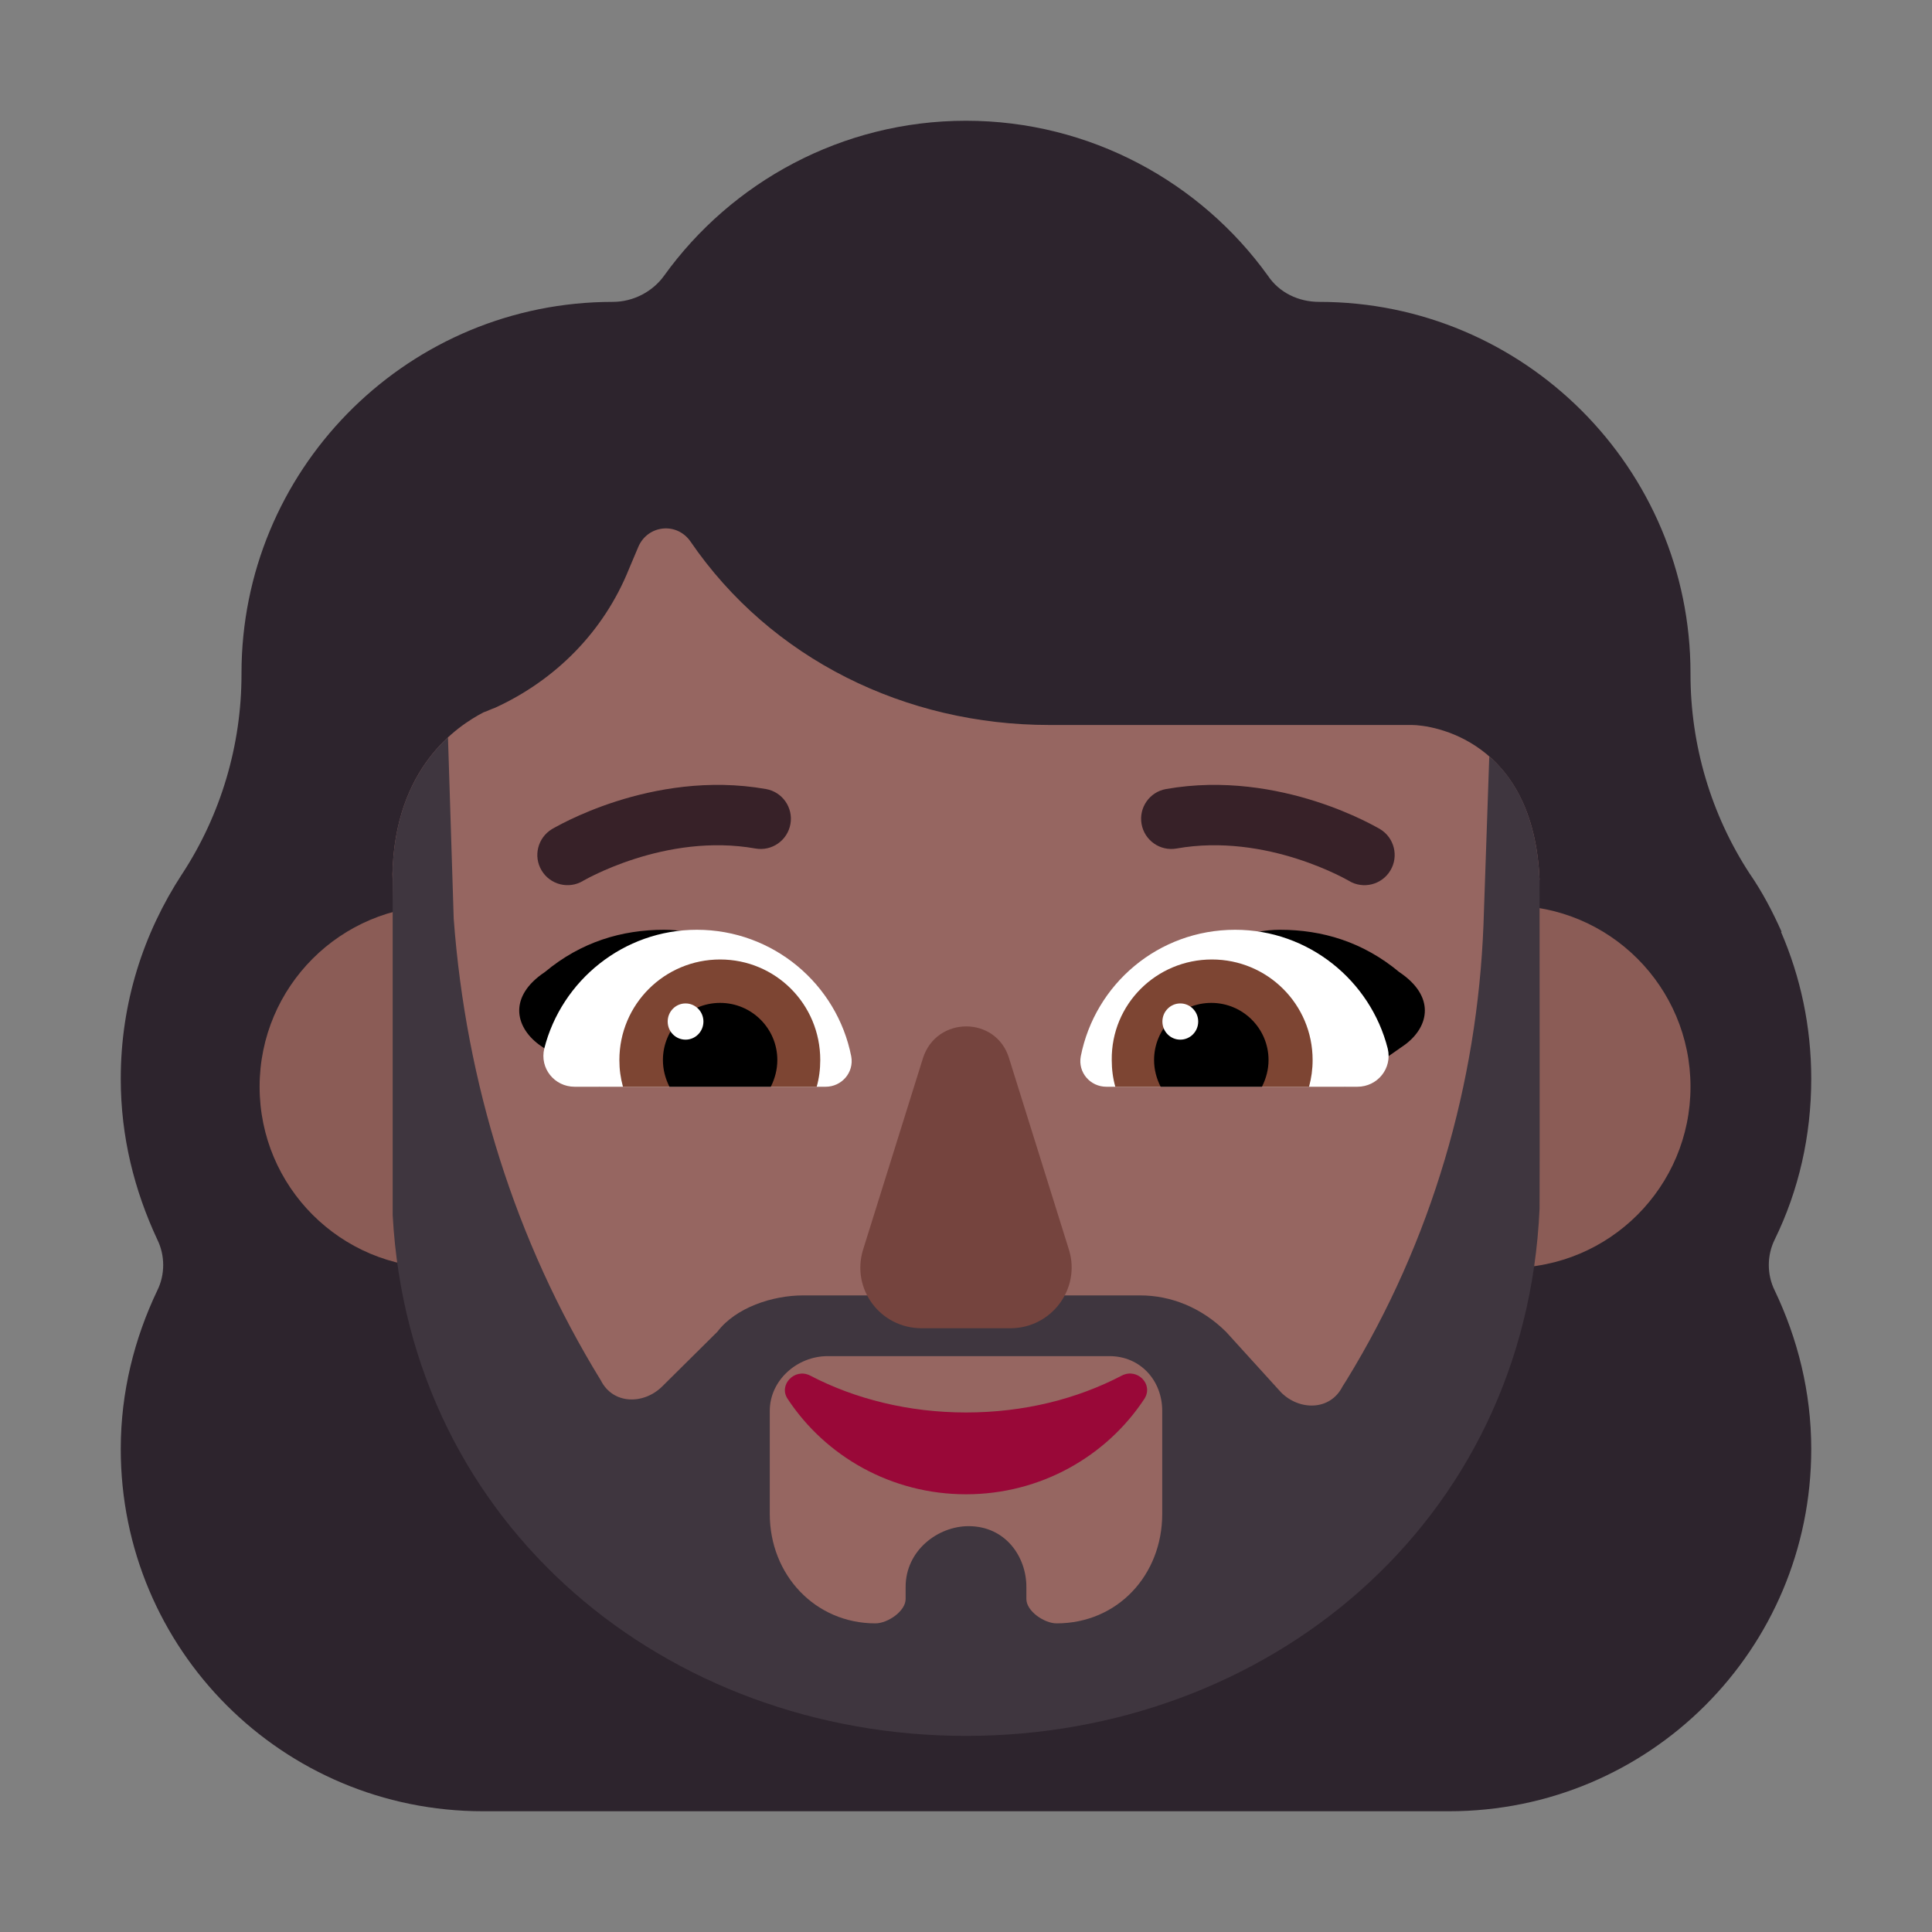 <svg width="1024" height="1024" viewBox="0 0 32 32" fill="none" xmlns="http://www.w3.org/2000/svg">
<rect x="0" y="0" width="32" height="32" fill="#808080" stroke="none"/>
<path d="M30 17.868C30 18.811 29.793 19.717 29.396 20.528C29.264 20.793 29.264 21.113 29.396 21.377C29.774 22.17 30 23.057 30 24C30 27.321 27.321 30 24 30H8C4.679 30 2 27.321 2 24C2 23.057 2.226 22.17 2.604 21.377C2.736 21.113 2.736 20.793 2.604 20.528C2.226 19.717 2 18.83 2 17.868C2 16.607 2.376 15.458 3.014 14.479L3.019 14.472C3.66 13.491 4 12.34 4 11.17V11.151C4 7.808 6.669 5.086 9.992 5.002C10.045 5.001 10.098 5 10.151 5C10.49 5 10.811 4.83 11 4.566C12.113 3.019 13.943 2 16 2C18.056 2 19.887 3.019 21 4.566C21.189 4.849 21.509 5 21.849 5C25.245 5 28 7.755 28 11.151V11.17C28 12.34 28.34 13.491 28.981 14.472L28.985 14.477C29.191 14.778 29.359 15.097 29.509 15.434H29.499C29.821 16.179 30 16.997 30 17.868Z" fill="#2D242D"/>
<path d="M10.3 18C10.3 19.657 8.957 21 7.3 21C5.643 21 4.3 19.657 4.3 18C4.3 16.343 5.643 15 7.3 15C8.957 15 10.3 16.343 10.3 18Z" fill="#8B5C56"/>
<path d="M28 18C28 19.657 26.657 21 25 21C23.343 21 22 19.657 22 18C22 16.343 23.343 15 25 15C26.657 15 28 16.343 28 18Z" fill="#8B5C56"/>
<path d="M6.515 15.546H6.538L6.519 15.051L6.5 14.481C6.538 12.711 7.571 12.027 8.01 11.798C8.039 11.789 8.073 11.775 8.106 11.76C8.139 11.746 8.173 11.732 8.202 11.722C9.196 11.266 9.999 10.467 10.419 9.421L10.572 9.059C10.725 8.698 11.203 8.641 11.433 8.964C12.771 10.923 15.008 12.008 17.379 12.008H23.382C23.718 12.008 25.4 12.247 25.5 14.568L24.279 19.018C24.049 24.243 20.968 27.752 15.988 27.752C11.007 27.752 7.927 24.243 7.697 19.018L6.515 15.546Z" fill="#966661"/>
<path d="M6.504 20.127V14.365C6.556 13.265 6.999 12.602 7.42 12.213L7.515 15.219C7.718 17.935 8.53 20.55 9.952 22.864C10.155 23.266 10.662 23.266 10.967 22.965L11.881 22.059C12.185 21.657 12.794 21.456 13.302 21.456H18.886C19.393 21.456 19.901 21.657 20.307 22.059L21.221 23.065C21.525 23.367 22.033 23.367 22.236 22.965L22.3 22.864C23.721 20.55 24.469 17.935 24.571 15.319L24.667 12.531C25.087 12.883 25.455 13.52 25.5 14.568C25.5 14.568 25.504 19.929 25.5 20.018C25.27 25.243 20.981 28.752 16 28.752C11.054 28.752 6.786 25.292 6.504 20.127ZM12.75 23.367V25.077C12.75 26.083 13.5 26.888 14.5 26.888C14.703 26.888 15 26.686 15 26.485V26.284C15 25.68 15.535 25.278 16.043 25.278C16.652 25.278 17 25.781 17 26.284C17 26.284 17 26.284 17 26.485C17 26.686 17.297 26.888 17.5 26.888C18.515 26.888 19.25 26.083 19.25 25.077V23.367C19.25 22.864 18.886 22.462 18.378 22.462H13.708C13.2 22.462 12.75 22.864 12.75 23.367Z" fill="#3F363F"/>
<path d="M16 23.395C15.054 23.395 14.164 23.173 13.417 22.783C13.162 22.653 12.887 22.941 13.048 23.173C13.672 24.119 14.761 24.75 16 24.75C17.239 24.75 18.328 24.119 18.952 23.173C19.113 22.931 18.838 22.653 18.583 22.783C17.836 23.173 16.956 23.395 16 23.395Z" fill="#990838"/>
<path d="M15.287 17.527L14.296 20.696C14.094 21.348 14.579 22 15.267 22H16.733C17.421 22 17.906 21.338 17.704 20.696L16.713 17.527C16.5 16.825 15.51 16.825 15.287 17.527Z" fill="#75443E"/>
<path d="M11 15.4C12 15.4 13.025 16.2 13.525 17C12.926 17.184 12.37 17.326 11.827 17.465C11.19 17.627 10.572 17.784 9.925 18L8.925 17.3C8.525 17 8.425 16.5 9.025 16.1C9.625 15.6 10.3 15.4 11 15.4Z" fill="black"/>
<path d="M21.2 15.4C20.2 15.4 19.175 16.2 18.675 17C19.274 17.184 19.83 17.326 20.373 17.465C21.009 17.627 21.628 17.784 22.275 18L23.275 17.3C23.675 17 23.775 16.5 23.175 16.1C22.575 15.6 21.9 15.4 21.2 15.4Z" fill="black"/>
<path d="M9.015 17.367C9.301 16.24 10.328 15.4 11.542 15.4C12.806 15.4 13.863 16.3 14.099 17.496C14.149 17.763 13.941 18 13.675 18H9.518C9.183 18 8.936 17.694 9.015 17.367Z" fill="white"/>
<path d="M22.985 17.367C22.699 16.24 21.672 15.4 20.458 15.4C19.184 15.4 18.137 16.3 17.901 17.496C17.851 17.763 18.058 18 18.325 18H22.482C22.817 18 23.064 17.694 22.985 17.367Z" fill="white"/>
<path d="M10.259 17.557C10.259 16.631 11.009 15.892 11.927 15.892C12.845 15.892 13.586 16.631 13.586 17.557C13.586 17.714 13.566 17.862 13.527 18H10.318C10.278 17.852 10.259 17.714 10.259 17.557Z" fill="#7D4533"/>
<path d="M21.741 17.557C21.741 16.631 20.991 15.892 20.073 15.892C19.154 15.892 18.404 16.631 18.414 17.557C18.414 17.714 18.434 17.862 18.473 18H21.682C21.721 17.852 21.741 17.714 21.741 17.557Z" fill="#7D4533"/>
<path d="M11.927 16.611C12.451 16.611 12.875 17.035 12.875 17.557C12.875 17.714 12.836 17.862 12.767 18H11.088C11.019 17.862 10.98 17.714 10.98 17.557C10.98 17.035 11.404 16.611 11.927 16.611Z" fill="black"/>
<path d="M20.063 16.611C19.54 16.611 19.115 17.035 19.115 17.557C19.115 17.714 19.154 17.862 19.224 18H20.902C20.971 17.862 21.011 17.714 21.011 17.557C21.011 17.035 20.586 16.611 20.063 16.611Z" fill="black"/>
<path d="M11.651 16.92C11.651 17.086 11.518 17.22 11.355 17.22C11.191 17.22 11.059 17.086 11.059 16.92C11.059 16.754 11.191 16.62 11.355 16.62C11.518 16.62 11.651 16.754 11.651 16.92Z" fill="white"/>
<path d="M19.846 16.92C19.846 17.086 19.713 17.22 19.549 17.22C19.386 17.22 19.253 17.086 19.253 16.92C19.253 16.754 19.386 16.62 19.549 16.62C19.713 16.62 19.846 16.754 19.846 16.92Z" fill="white"/>
<path d="M9.665 14.585L9.657 14.59C9.421 14.732 9.113 14.655 8.971 14.418C8.829 14.182 8.906 13.875 9.143 13.732L9.144 13.732L9.146 13.73L9.152 13.727L9.169 13.717C9.184 13.709 9.204 13.697 9.23 13.684C9.281 13.656 9.354 13.618 9.446 13.574C9.63 13.486 9.891 13.374 10.21 13.272C10.844 13.07 11.73 12.9 12.687 13.069C12.959 13.117 13.14 13.376 13.092 13.648C13.044 13.92 12.785 14.102 12.513 14.054C11.77 13.922 11.056 14.052 10.515 14.225C10.246 14.311 10.027 14.405 9.876 14.477C9.801 14.512 9.743 14.543 9.706 14.563C9.687 14.573 9.674 14.581 9.665 14.585Z" fill="#372128"/>
<path d="M22.857 13.732L22.856 13.732L22.854 13.73L22.849 13.727L22.831 13.717C22.816 13.709 22.796 13.697 22.77 13.684C22.719 13.656 22.646 13.618 22.554 13.574C22.37 13.486 22.109 13.374 21.79 13.272C21.156 13.07 20.27 12.9 19.313 13.069C19.041 13.117 18.86 13.376 18.908 13.648C18.956 13.92 19.215 14.102 19.487 14.054C20.23 13.922 20.944 14.052 21.485 14.225C21.754 14.311 21.973 14.405 22.124 14.477C22.199 14.512 22.257 14.543 22.294 14.563C22.313 14.573 22.326 14.581 22.335 14.585L22.343 14.59L22.344 14.591C22.58 14.732 22.887 14.655 23.029 14.418C23.171 14.182 23.094 13.874 22.857 13.732Z" fill="#372128"/>
</svg>
